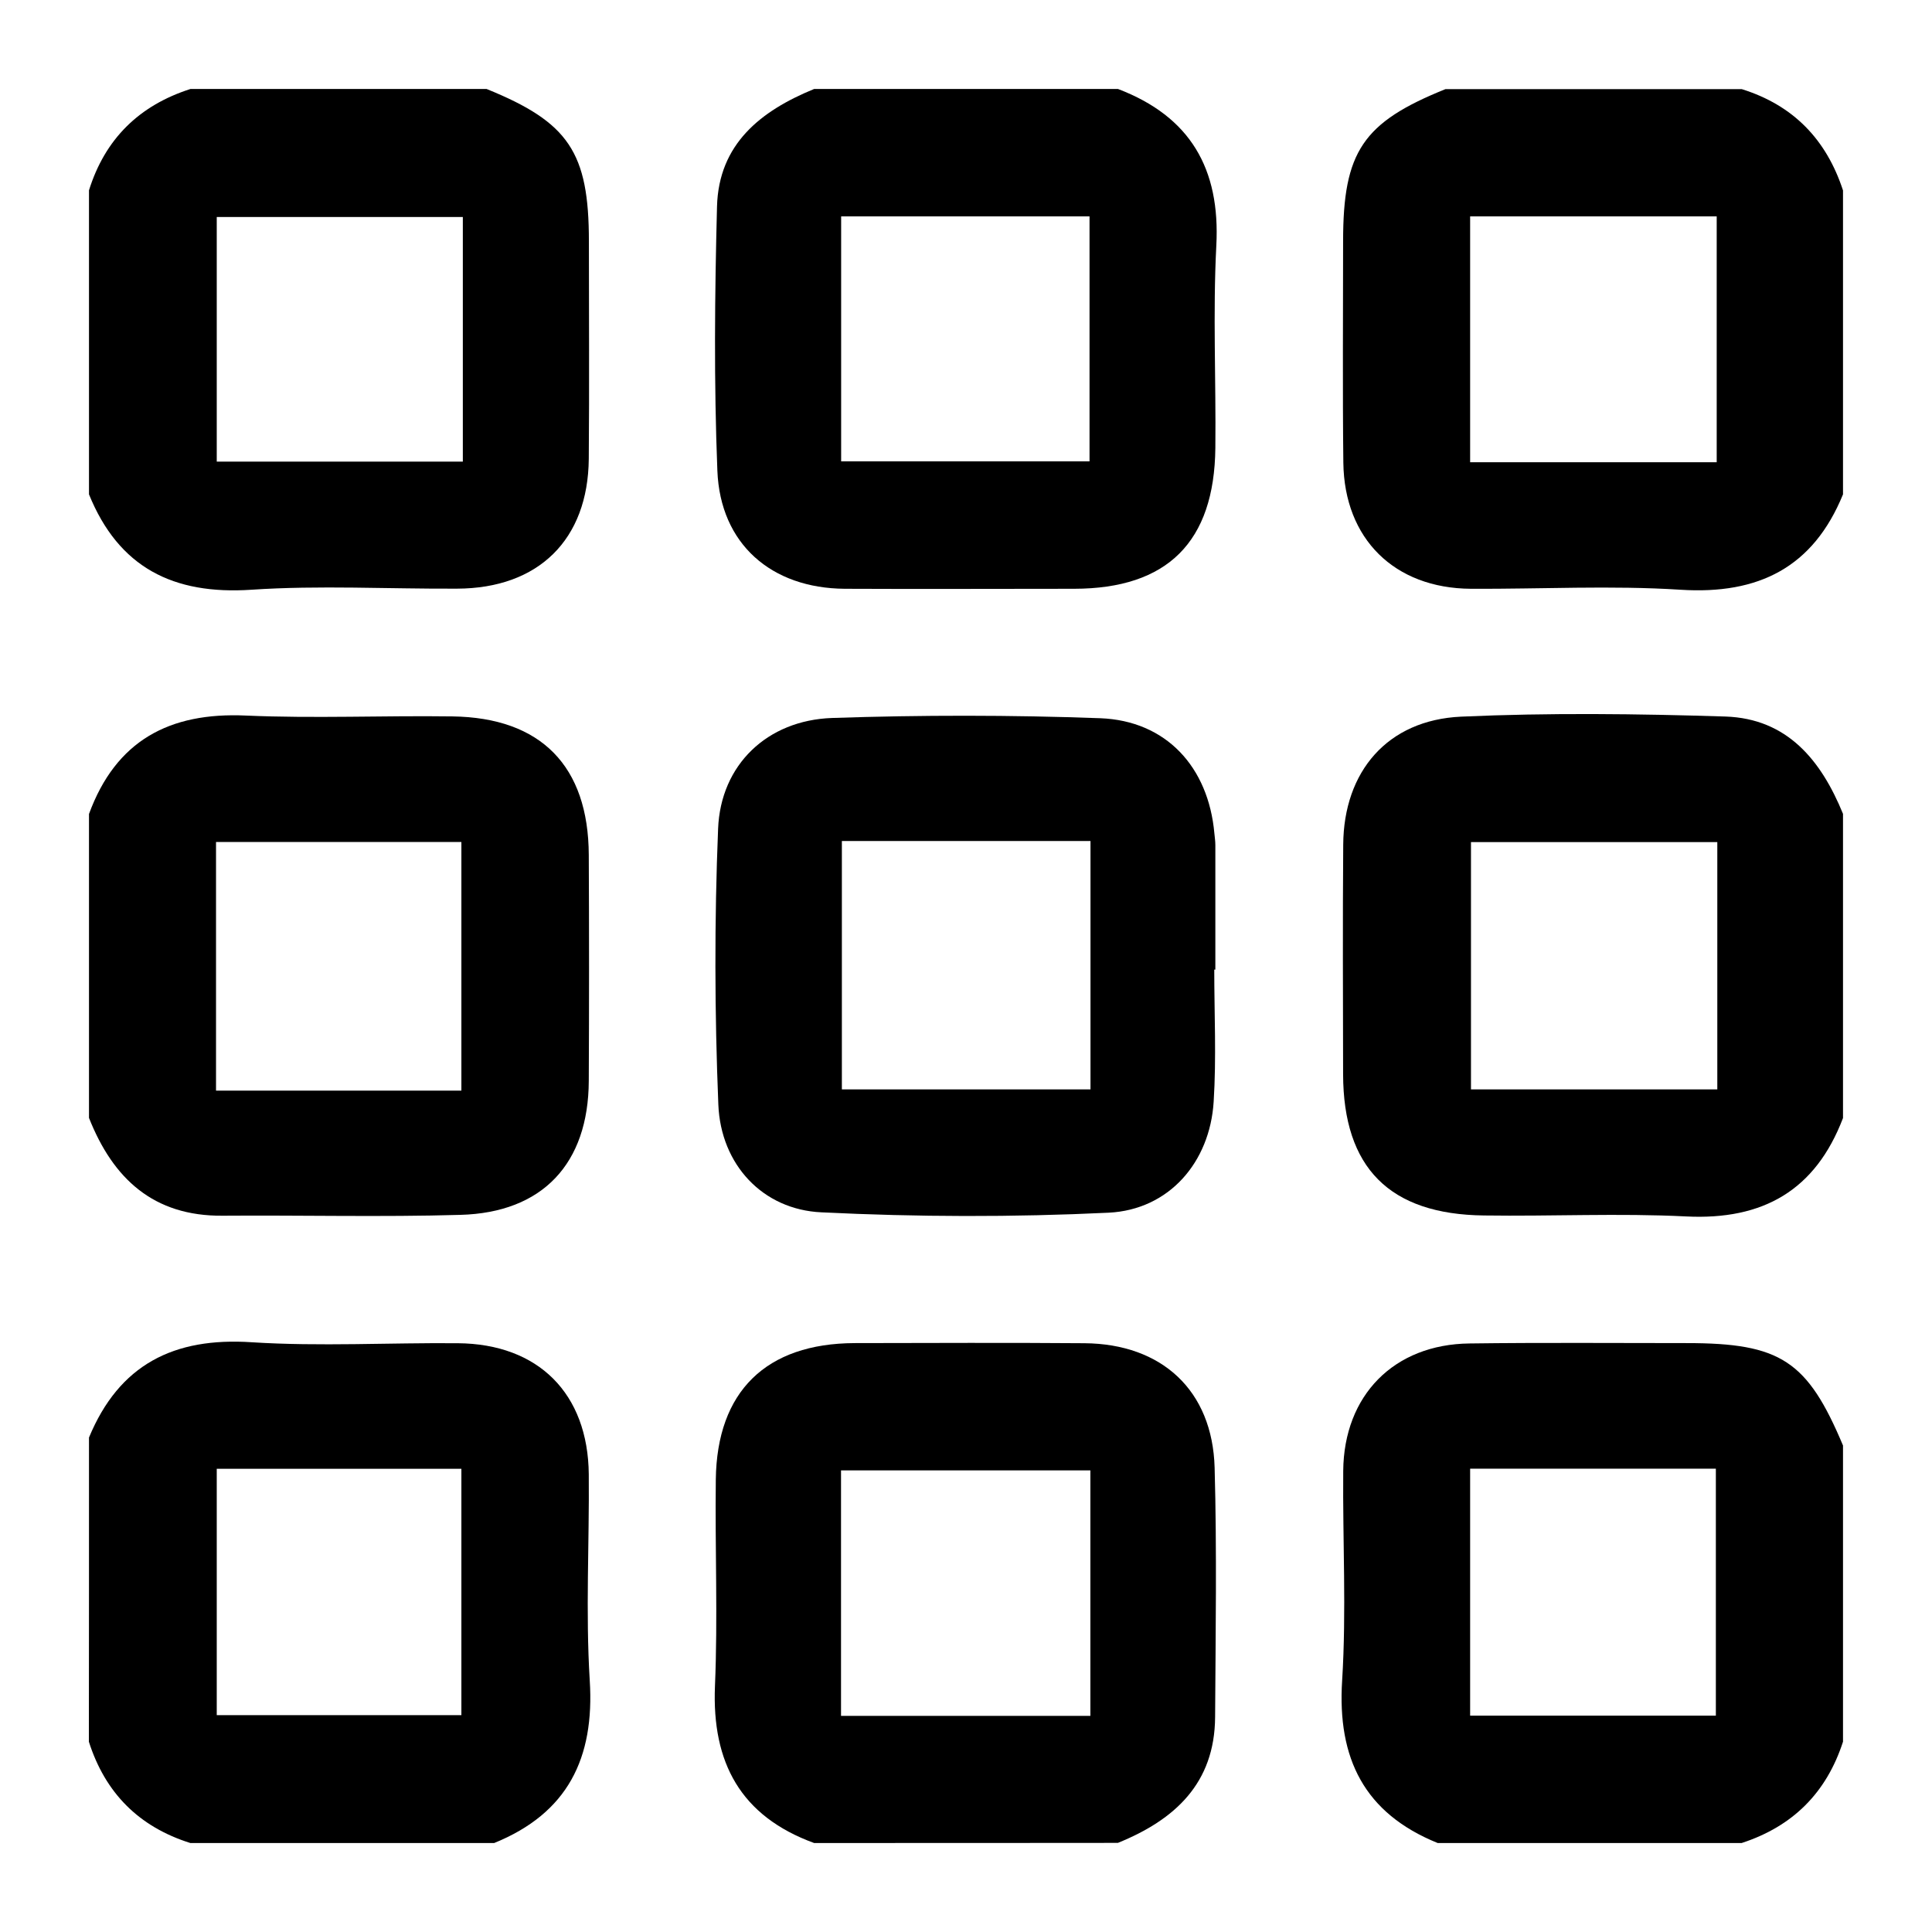 <?xml version="1.0" encoding="utf-8"?>
<!-- Generator: Adobe Illustrator 16.0.0, SVG Export Plug-In . SVG Version: 6.00 Build 0)  -->
<!DOCTYPE svg PUBLIC "-//W3C//DTD SVG 1.1//EN" "http://www.w3.org/Graphics/SVG/1.1/DTD/svg11.dtd">
<svg version="1.1" id="Layer_1" xmlns="http://www.w3.org/2000/svg" xmlns:xlink="http://www.w3.org/1999/xlink" x="0px" y="0px"
	 width="16px" height="16px" viewBox="0 0 16 16" enable-background="new 0 0 16 16" xml:space="preserve">
<g>
	<path fill-rule="evenodd" clip-rule="evenodd" d="M15.263,9.259c-0.228,0.598-0.661,0.847-1.299,0.815
		c-0.557-0.028-1.116,0-1.674-0.008c-0.784-0.009-1.165-0.396-1.167-1.169c-0.001-0.635-0.004-1.268,0.001-1.902
		c0.004-0.607,0.367-1.032,0.976-1.06c0.729-0.033,1.461-0.024,2.189-0.001c0.513,0.017,0.793,0.363,0.974,0.806
		C15.263,7.58,15.263,8.419,15.263,9.259z M14.222,6.974c-0.687,0-1.364,0-2.04,0c0,0.697,0,1.377,0,2.048c0.696,0,1.364,0,2.04,0
		C14.222,8.328,14.222,7.665,14.222,6.974z"/>
	<path fill-rule="evenodd" clip-rule="evenodd" d="M9.259,0.737c0.598,0.228,0.848,0.66,0.814,1.298
		c-0.029,0.557-0.002,1.116-0.008,1.675c-0.008,0.778-0.397,1.165-1.169,1.166c-0.633,0-1.266,0.003-1.9,0
		c-0.607-0.004-1.031-0.37-1.055-0.977C5.912,3.17,5.919,2.439,5.938,1.71C5.952,1.192,6.3,0.918,6.742,0.737
		C7.581,0.737,8.42,0.737,9.259,0.737z M6.966,3.821c0.706,0,1.384,0,2.057,0c0-0.697,0-1.365,0-2.029c-0.699,0-1.37,0-2.057,0
		C6.966,2.472,6.966,3.133,6.966,3.821z"/>
	<path fill-rule="evenodd" clip-rule="evenodd" d="M0.737,11.905c0.25-0.604,0.702-0.832,1.348-0.789
		c0.566,0.036,1.138,0.003,1.706,0.008c0.667,0.005,1.079,0.416,1.085,1.086c0.005,0.568-0.027,1.14,0.008,1.706
		c0.041,0.645-0.183,1.1-0.791,1.347c-0.839,0-1.678,0-2.517,0c-0.426-0.134-0.705-0.415-0.84-0.839
		C0.737,13.584,0.737,12.744,0.737,11.905z M1.795,12.164c0,0.708,0,1.377,0,2.04c0.695,0,1.366,0,2.026,0c0-0.694,0-1.365,0-2.04
		C3.134,12.164,2.472,12.164,1.795,12.164z"/>
	<path fill-rule="evenodd" clip-rule="evenodd" d="M6.742,15.263c-0.608-0.222-0.847-0.665-0.821-1.299
		c0.024-0.57,0-1.141,0.007-1.711c0.009-0.73,0.416-1.127,1.149-1.13c0.635-0.001,1.269-0.004,1.904,0.001
		c0.642,0.005,1.06,0.392,1.078,1.03c0.019,0.688,0.008,1.377,0.004,2.065c-0.003,0.55-0.334,0.852-0.805,1.043
		C8.42,15.263,7.581,15.263,6.742,15.263z M6.965,14.21c0.709,0,1.38,0,2.065,0c0-0.688,0-1.358,0-2.033c-0.699,0-1.377,0-2.065,0
		C6.965,12.864,6.965,13.525,6.965,14.21z"/>
	<path fill-rule="evenodd" clip-rule="evenodd" d="M4.03,0.737c0.68,0.276,0.847,0.524,0.847,1.262c0,0.601,0.004,1.201-0.001,1.801
		C4.87,4.47,4.459,4.873,3.785,4.875C3.217,4.878,2.646,4.846,2.081,4.884C1.435,4.927,0.983,4.7,0.737,4.094
		c0-0.839,0-1.678,0-2.518C0.87,1.15,1.153,0.873,1.577,0.737C2.395,0.737,3.212,0.737,4.03,0.737z M3.833,1.797
		c-0.709,0-1.378,0-2.038,0c0,0.696,0,1.367,0,2.026c0.695,0,1.366,0,2.038,0C3.833,3.133,3.833,2.471,3.833,1.797z"/>
	<path fill-rule="evenodd" clip-rule="evenodd" d="M15.263,4.094c-0.247,0.605-0.699,0.831-1.345,0.79
		c-0.576-0.037-1.158-0.005-1.737-0.008c-0.633-0.004-1.048-0.413-1.056-1.044c-0.007-0.611-0.002-1.223-0.002-1.834
		c0-0.742,0.163-0.984,0.848-1.26c0.817,0,1.636,0,2.453,0c0.427,0.133,0.701,0.417,0.839,0.839
		C15.263,2.416,15.263,3.254,15.263,4.094z M14.217,1.792c-0.699,0-1.369,0-2.042,0c0,0.69,0,1.36,0,2.036c0.69,0,1.36,0,2.042,0
		C14.217,3.144,14.217,2.481,14.217,1.792z"/>
	<path fill-rule="evenodd" clip-rule="evenodd" d="M11.906,15.263c-0.607-0.246-0.832-0.7-0.791-1.345
		c0.036-0.577,0.004-1.157,0.009-1.736c0.005-0.628,0.421-1.049,1.046-1.056c0.6-0.008,1.199-0.003,1.8-0.003
		c0.776,0,0.998,0.146,1.293,0.848c0,0.817,0,1.635,0,2.453c-0.137,0.423-0.416,0.701-0.839,0.839
		C13.584,15.263,12.745,15.263,11.906,15.263z M12.175,12.163c0,0.701,0,1.371,0,2.045c0.69,0,1.36,0,2.035,0
		c0-0.692,0-1.362,0-2.045C13.527,12.163,12.865,12.163,12.175,12.163z"/>
	<path fill-rule="evenodd" clip-rule="evenodd" d="M0.737,6.741c0.223-0.608,0.666-0.844,1.3-0.815
		c0.569,0.025,1.14-0.001,1.71,0.007c0.734,0.01,1.126,0.412,1.129,1.147c0.003,0.624,0.003,1.248,0,1.872
		c-0.003,0.684-0.382,1.091-1.064,1.109C3.157,10.08,2.5,10.063,1.844,10.068c-0.573,0.005-0.908-0.307-1.107-0.81
		C0.737,8.419,0.737,7.58,0.737,6.741z M3.821,9.032c0-0.703,0-1.382,0-2.059c-0.696,0-1.365,0-2.032,0c0,0.699,0,1.371,0,2.059
		C2.469,9.032,3.13,9.032,3.821,9.032z"/>
	<path fill-rule="evenodd" clip-rule="evenodd" d="M10.056,8.03c0,0.364,0.018,0.73-0.005,1.094
		c-0.031,0.501-0.369,0.894-0.869,0.919c-0.791,0.038-1.588,0.036-2.379-0.003c-0.487-0.022-0.834-0.396-0.854-0.892
		C5.918,8.388,5.916,7.624,5.947,6.863c0.021-0.53,0.407-0.898,0.943-0.917c0.74-0.025,1.482-0.025,2.222,0.002
		c0.547,0.021,0.896,0.405,0.945,0.954c0.003,0.032,0.008,0.064,0.008,0.097c0,0.343,0,0.687,0,1.031
		C10.063,8.03,10.06,8.03,10.056,8.03z M6.972,6.965c0,0.708,0,1.377,0,2.057c0.7,0,1.378,0,2.059,0c0-0.697,0-1.368,0-2.057
		C8.339,6.965,7.667,6.965,6.972,6.965z"/>
</g>
</svg>
